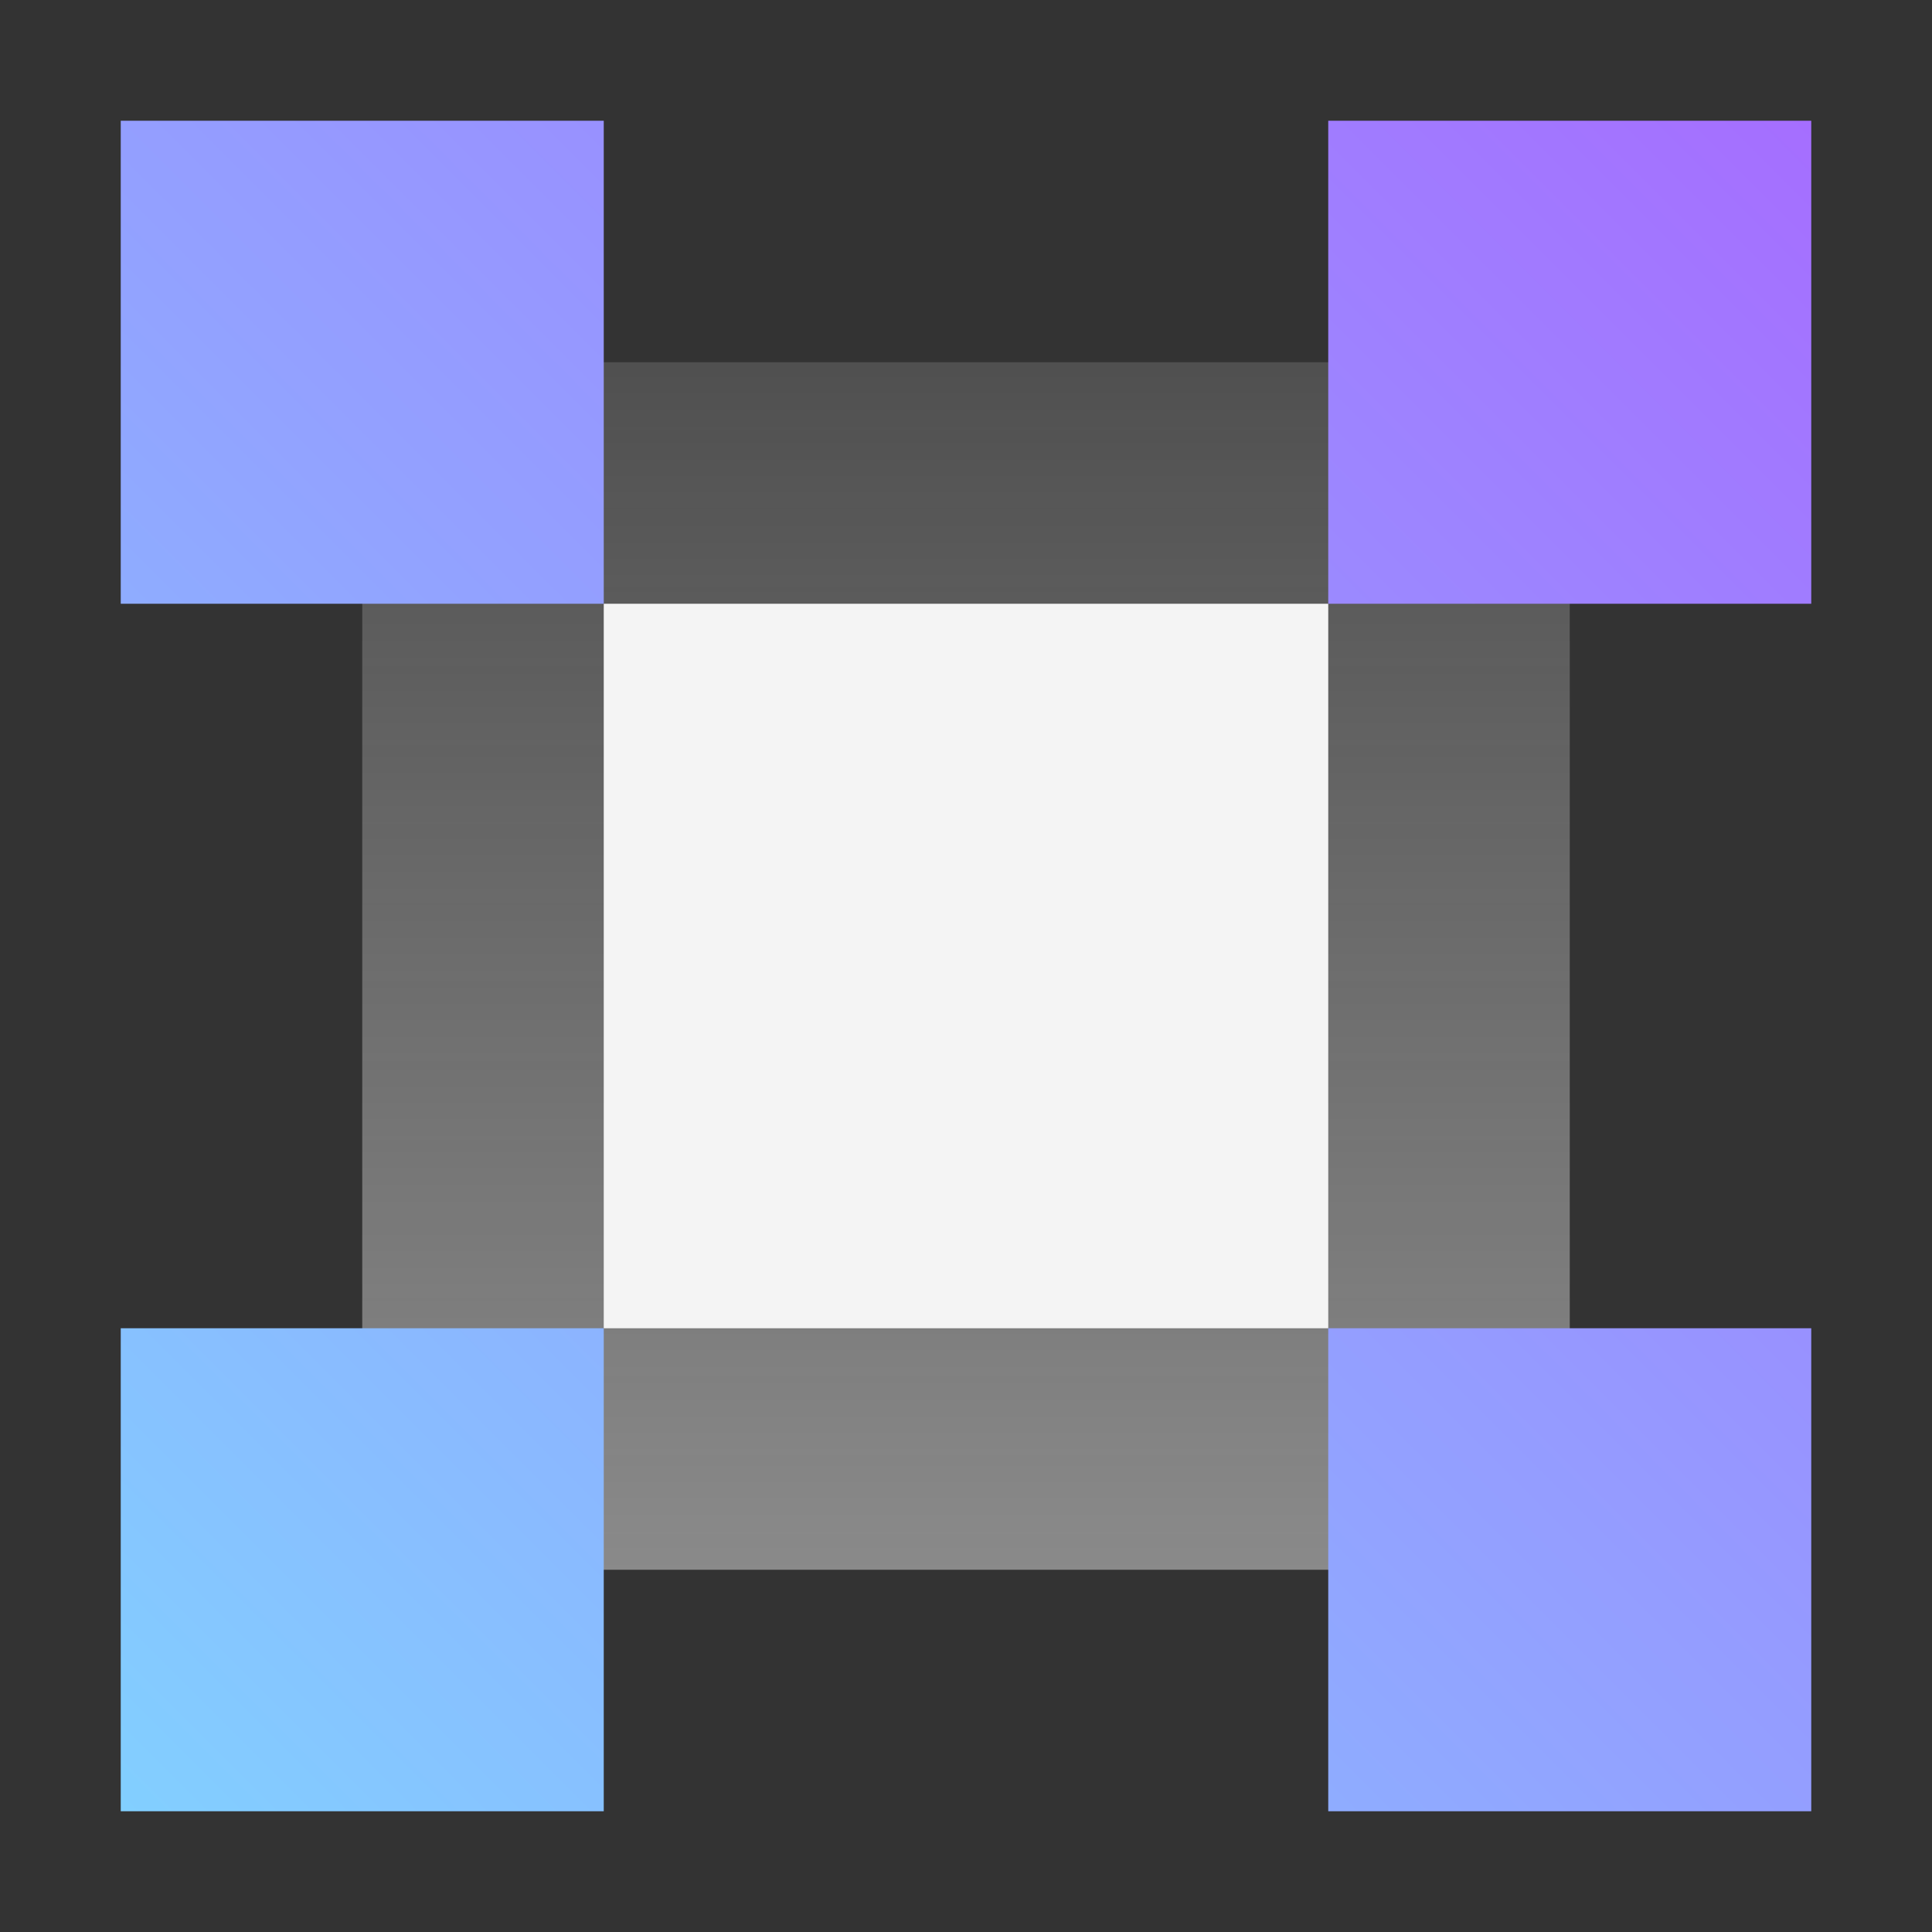 <svg data-name="Build icon here" xmlns="http://www.w3.org/2000/svg" viewBox="0 0 32 32"><rect x="0" y="0" width="32" height="32" fill="#333333" stroke="none"/><defs><linearGradient id="munnh221ka" x1="16" y1="26" x2="16" y2="6" gradientUnits="userSpaceOnUse"><stop offset="0" stop-color="#f4f4f4" stop-opacity=".45"></stop><stop offset="1" stop-color="#f4f4f4" stop-opacity=".15"></stop></linearGradient><linearGradient id="a7jdnrnkwb" x1="2" y1="30" x2="30" y2="2" gradientUnits="userSpaceOnUse"><stop offset="0" stop-color="#82cfff"></stop><stop offset="1" stop-color="#a56eff"></stop></linearGradient></defs><path fill="url(#munnh221ka)" d="M6 6h20v20H6z"></path><path fill="#f4f4f4" d="M10 10h12v12H10z"></path><path d="M10 10H2V2h8zm20-8h-8v8h8zM10 22H2v8h8zm20 0h-8v8h8z" fill="url(#a7jdnrnkwb)"></path><path fill="none" d="M0 0h32v32H0z"></path></svg>